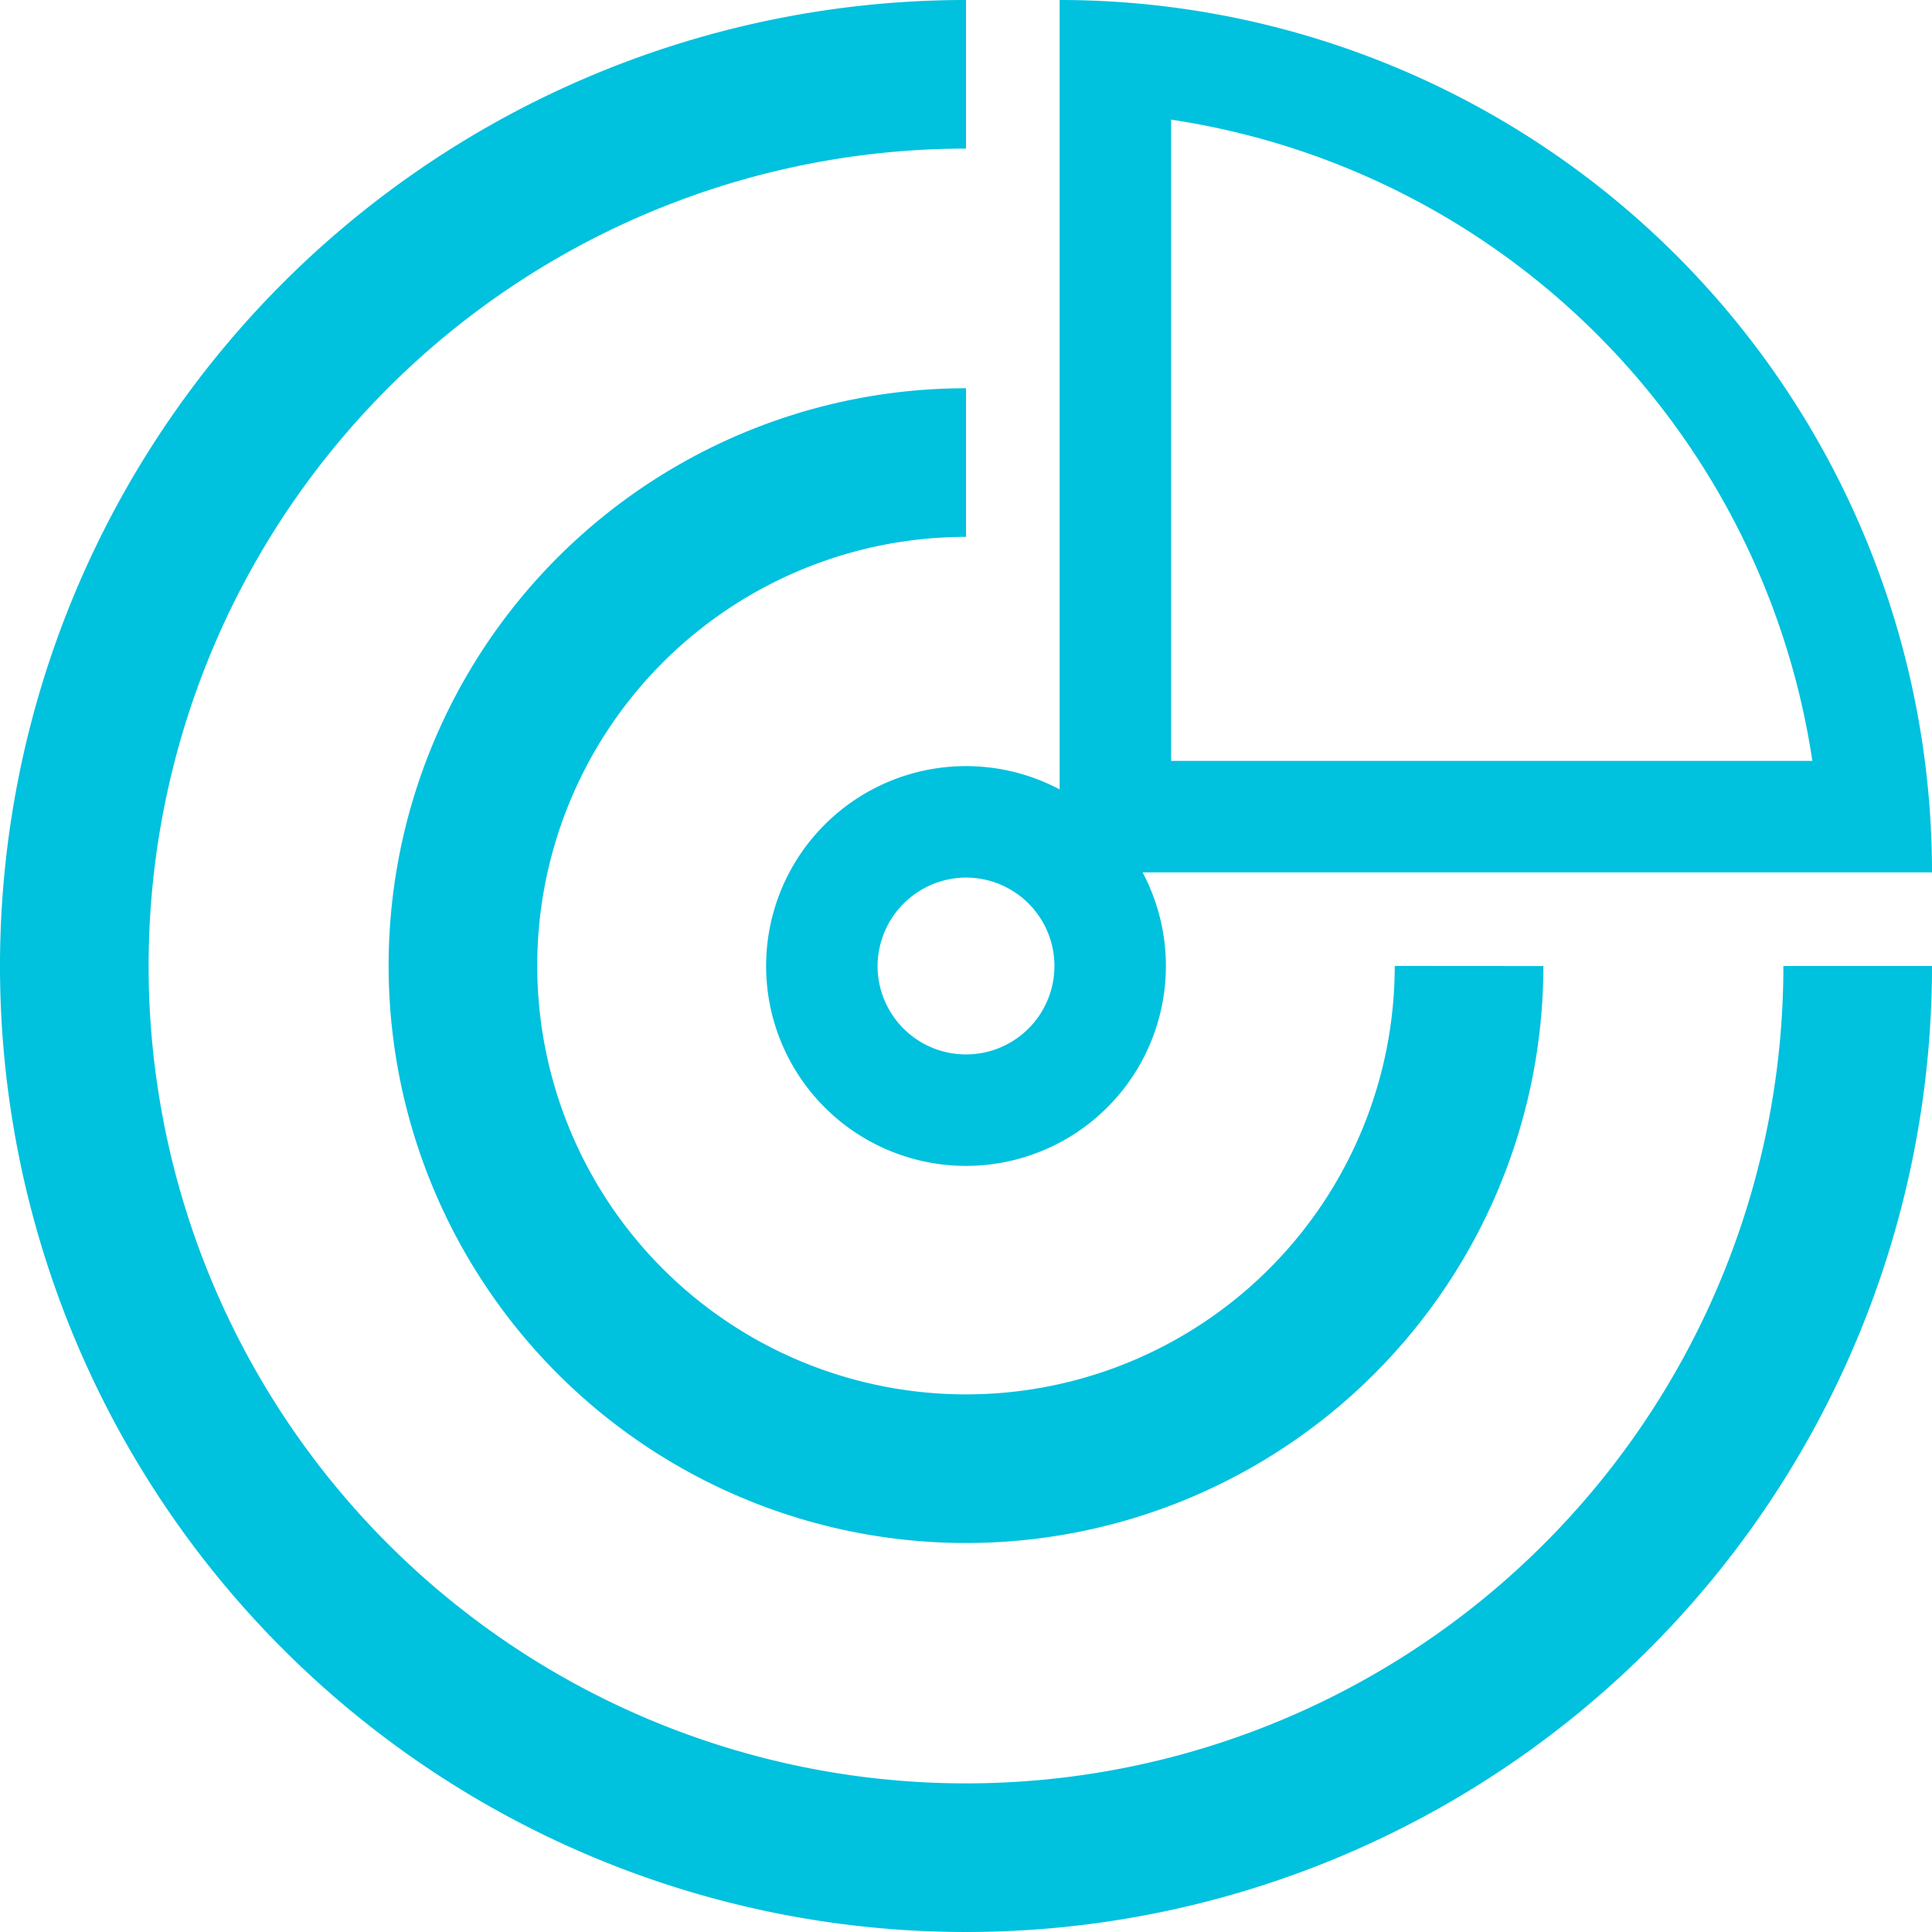 <svg xmlns="http://www.w3.org/2000/svg" id="图层_1" data-name="图层 1" viewBox="0 0 52 52"><defs><style>.cls-1{fill:none;stroke:#00c1de;stroke-miterlimit:10;stroke-width:4px}.cls-2{fill:#00c1de}</style></defs><title>开源组件图标设计-</title><path d="M50,26A24,24,0,1,1,26,2" class="cls-1"/><path d="M39.54,26A13.54,13.54,0,1,1,26,12.45" class="cls-1"/><path d="M26,23.62A2.38,2.38,0,1,1,23.62,26,2.39,2.39,0,0,1,26,23.62m0-3A5.38,5.38,0,1,0,31.38,26,5.38,5.38,0,0,0,26,20.62Z" class="cls-2"/><path d="M31.52,3.22A20.54,20.54,0,0,1,48.78,20.48H31.52V3.22M28.52,0V23.48H52A23.48,23.48,0,0,0,28.52,0Z" class="cls-2"/></svg>